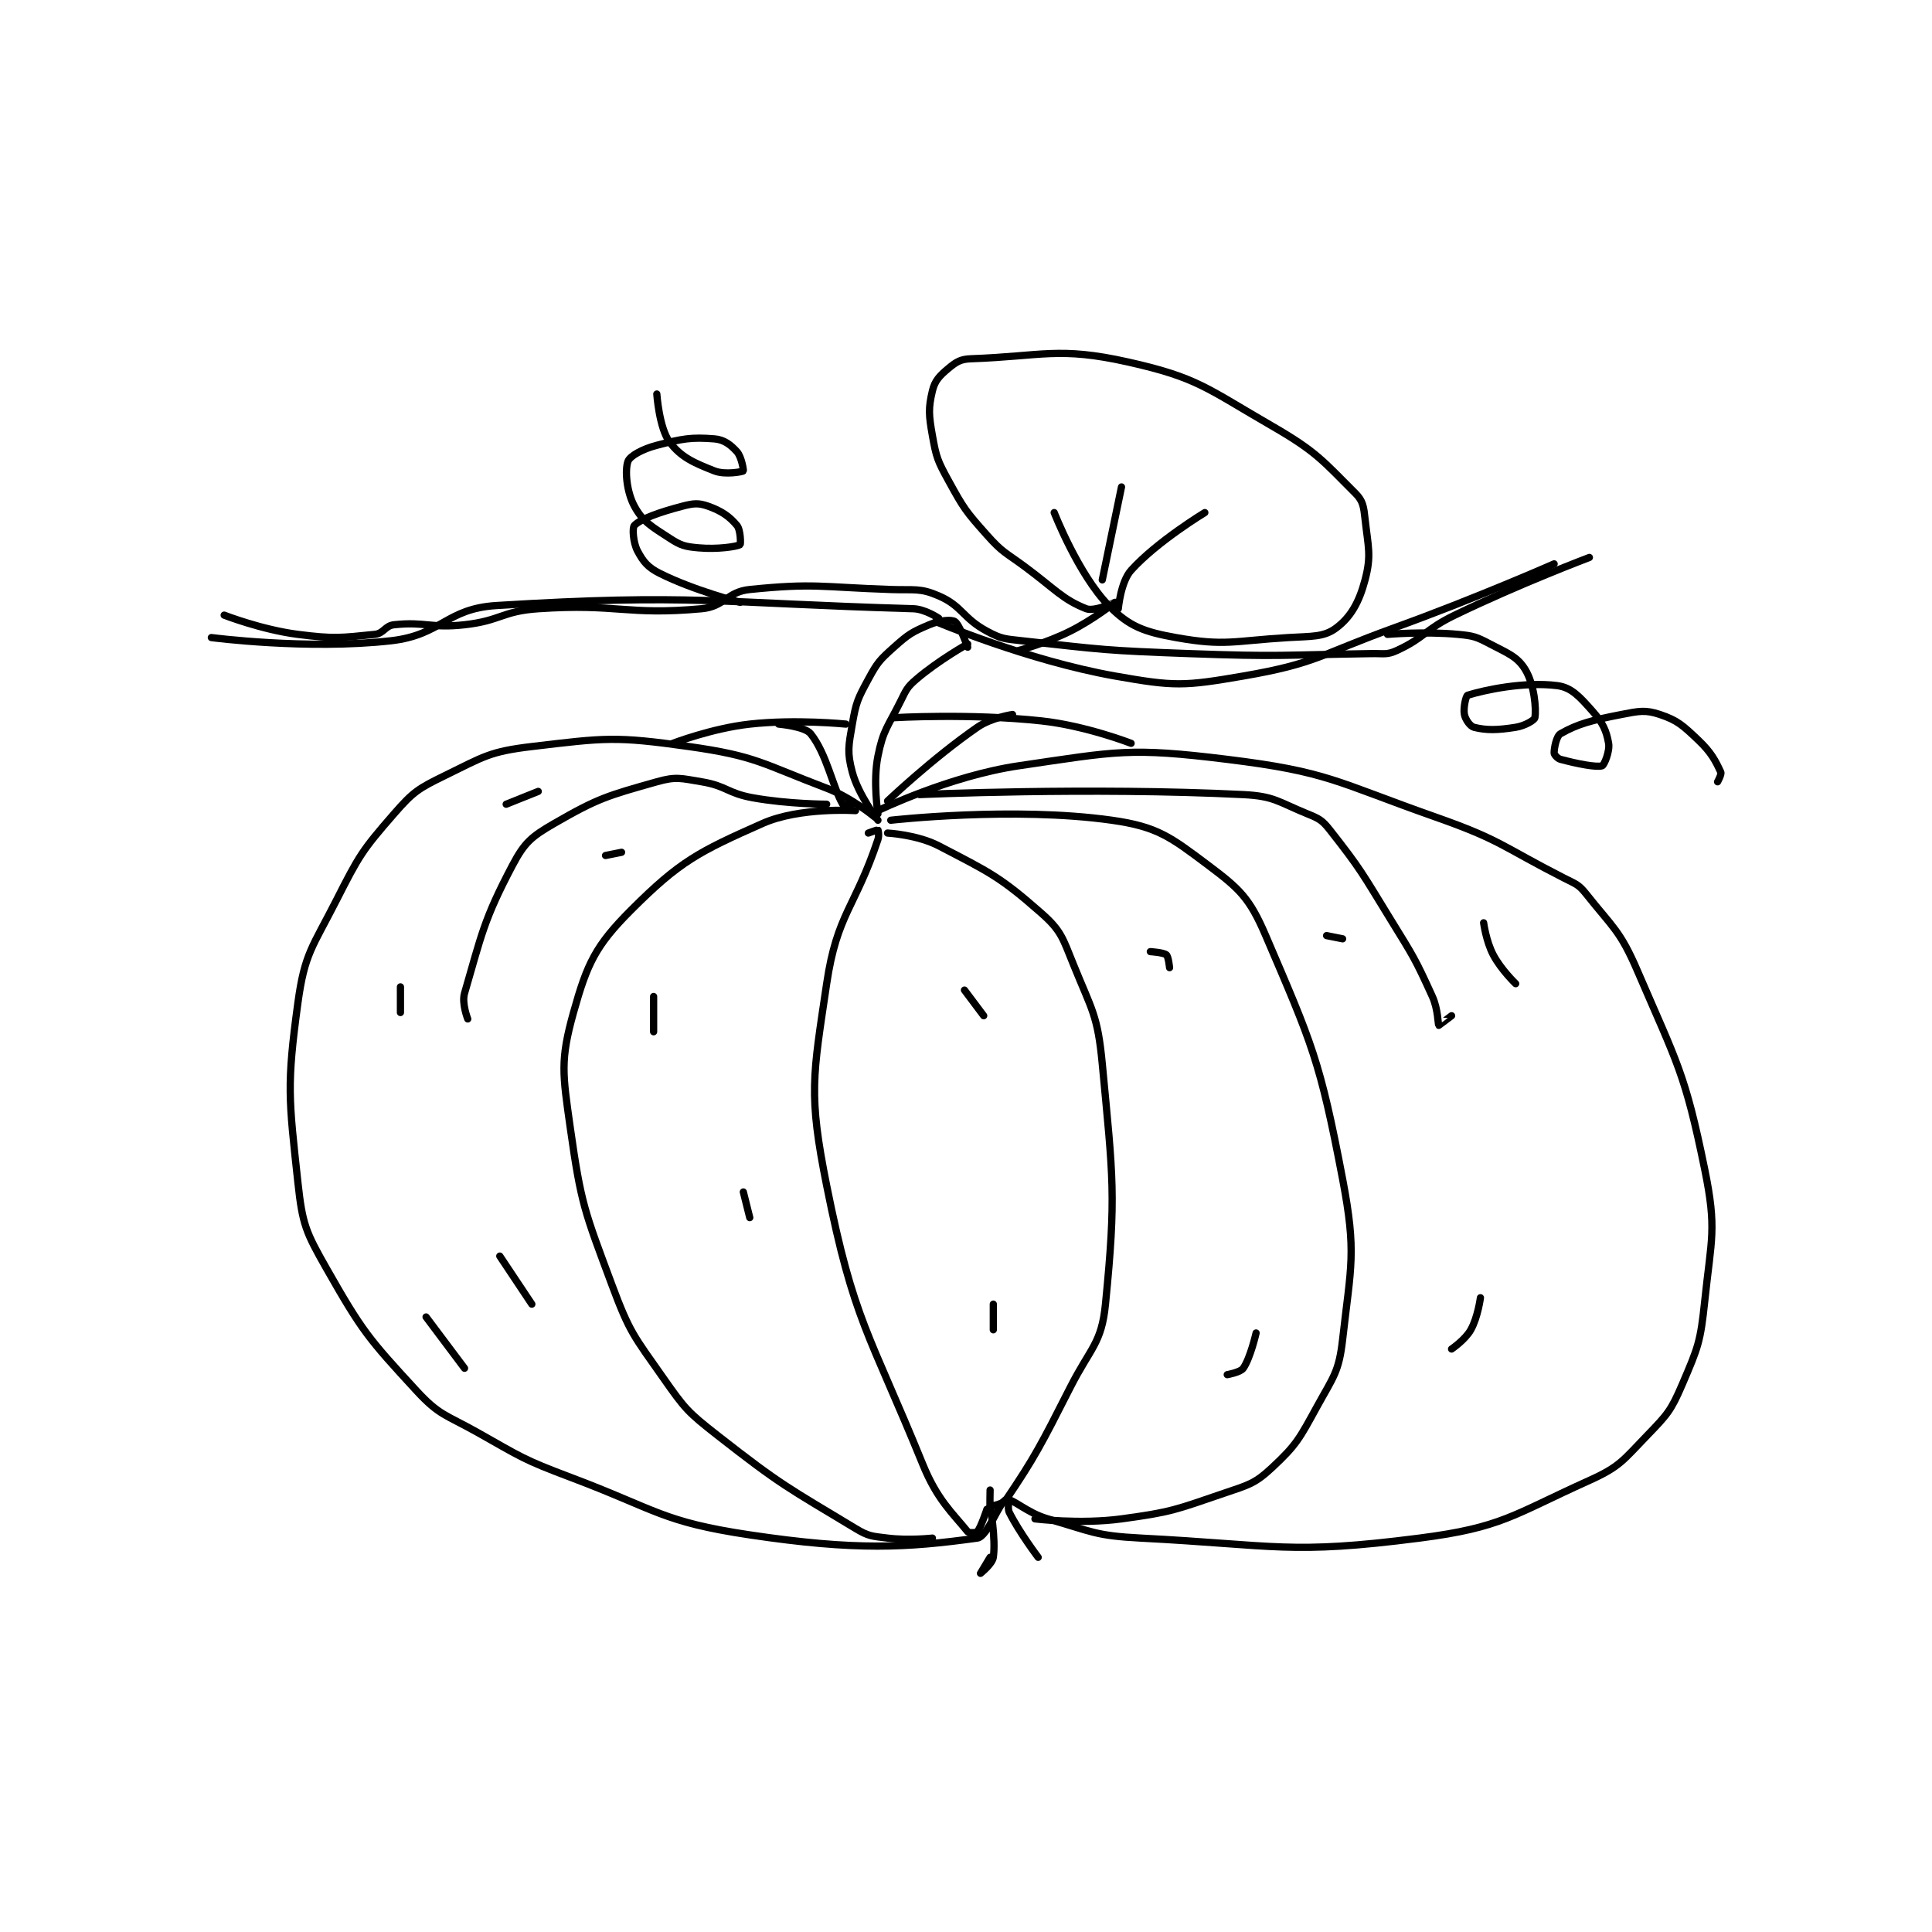 <?xml version="1.0" encoding="utf-8"?>
<!DOCTYPE svg PUBLIC "-//W3C//DTD SVG 1.1//EN" "http://www.w3.org/Graphics/SVG/1.1/DTD/svg11.dtd">
<svg viewBox="0 0 800 800" preserveAspectRatio="xMinYMin meet" xmlns="http://www.w3.org/2000/svg" version="1.1">
<g fill="none" stroke="black" stroke-linecap="round" stroke-linejoin="round" stroke-width="2.261">
<g transform="translate(87.52,148.556) scale(1.327) translate(-60,-9)">
<path id="0" d="M267 152 C267 152 259.807 145.961 252 143 C231.679 135.292 230.049 132.974 209 130 C185.996 126.749 182.937 127.284 160 130 C146.862 131.556 145.033 133.124 133 139 C124.622 143.092 123.065 144.043 117 151 C107.021 162.447 106.113 164.01 99 178 C91.503 192.744 89.11 194.523 87 210 C83.486 235.767 84.151 239.727 87 266 C88.423 279.125 89.427 281.452 96 293 C107.037 312.39 108.977 314.699 124 331 C131.184 338.795 133.118 338.442 143 344 C156.849 351.79 157.136 352.404 172 358 C199.228 368.251 200.538 371.892 228 376 C261.29 380.98 277.059 380.017 299 377 C302.298 376.547 305.911 365.57 308 365 C309.934 364.473 314.374 369.107 321 371 C334.832 374.952 335.685 376.26 350 377 C392.489 379.198 396.45 382.214 437 377 C462.781 373.685 465.984 369.824 490 359 C499.553 354.694 500.518 352.74 508 345 C514.346 338.435 515.461 337.258 519 329 C523.955 317.438 524.666 315.771 526 303 C528.046 283.413 529.803 280.655 526 262 C519.851 231.841 517.46 228.96 505 200 C499.583 187.409 497.36 186.541 489 176 C486.596 172.968 485.73 172.905 482 171 C462.595 161.091 462.459 159.209 442 152 C410.742 140.985 408.635 137.894 377 134 C346.523 130.249 342.749 131.486 312 136 C290.311 139.184 268 150 268 150 "/>
<path id="1" d="M268 153 C268 153 261.889 145.085 260 138 C258.346 131.798 258.816 129.865 260 123 C261.173 116.198 261.69 115.112 265 109 C267.84 103.757 268.543 102.987 273 99 C277.54 94.938 278.633 94.26 284 92 C287.24 90.636 290.771 90.283 292 91 C293.436 91.838 296 99 296 99 "/>
<path id="2" d="M296 98 C296 98 286.896 103.089 280 109 C277.017 111.557 276.85 112.299 275 116 C271.007 123.986 269.639 124.808 268 133 C266.397 141.014 268 151 268 151 "/>
<path id="3" d="M204 129 C204 129 216.178 124.314 228 123 C242.378 121.402 258 123 258 123 "/>
<path id="4" d="M273 121 C273 121 296.774 119.597 319 122 C332.862 123.499 347 129 347 129 "/>
<path id="5" d="M237 123 C237 123 245.156 123.695 247 126 C252.028 132.285 253.946 142.832 257 148 C257.194 148.328 260 148 260 148 "/>
<path id="6" d="M271 147 C271 147 284.986 133.702 299 124 C303.393 120.959 310 120 310 120 "/>
<path id="7" d="M261 150 C261 150 243.639 148.845 232 154 C211.969 162.871 206.162 165.838 191 181 C179.851 192.149 177.262 197.747 173 213 C168.824 227.944 169.619 232.133 172 249 C175.376 272.911 176.468 275.052 185 298 C190.539 312.898 191.837 313.95 201 327 C207.817 336.71 208.595 337.633 218 345 C237.873 360.567 239.819 361.212 261 374 C265.134 376.496 266.105 376.388 271 377 C277.605 377.826 285 377 285 377 "/>
<path id="8" d="M272 153 C272 153 310.275 148.655 341 153 C355.24 155.014 359.29 158.217 371 167 C380.975 174.482 383.997 177.327 389 189 C403.527 222.897 405.935 227.908 413 265 C417.384 288.018 415.602 291.904 413 315 C411.86 325.117 410.169 326.602 405 336 C399.567 345.879 398.678 347.851 391 355 C385.561 360.064 383.706 360.377 376 363 C360.902 368.14 359.762 368.863 344 371 C331.137 372.744 317 371 317 371 "/>
<path id="9" d="M271 157 C271 157 280.279 157.5 287 161 C302.958 169.311 306.056 170.597 319 182 C325.176 187.441 325.649 189.709 329 198 C334.792 212.328 336.564 213.779 338 229 C341.386 264.887 342.369 269.974 339 304 C337.782 316.306 334.334 317.535 328 330 C318.944 347.82 316.944 351.762 308 365 C307.008 366.468 303.138 367.083 303 367 C302.891 366.935 303 362 303 362 "/>
<path id="10" d="M265 157 C265 157 267.906 155.937 268 156 C268.081 156.054 268.424 157.727 268 159 C260.88 180.36 255.238 182.143 252 204 C247.694 233.068 246.269 238.344 252 267 C260.461 309.302 265.225 312.826 282 354 C286.515 365.081 291.223 369.098 296 375 C296.359 375.443 298.691 375.36 299 375 C300.149 373.66 302 368 302 368 "/>
<path id="11" d="M252 148 C252 148 240.053 147.984 229 146 C221.004 144.565 220.821 142.303 213 141 C206.496 139.916 205.014 139.3 199 141 C183.675 145.331 180.668 146.103 167 154 C159.905 158.1 157.744 159.914 154 167 C144.97 184.092 144.301 188.825 139 207 C138.079 210.157 140 215 140 215 "/>
<path id="12" d="M281 145 C281 145 333.726 142.606 382 145 C391.701 145.481 392.884 147.286 402 151 C405.671 152.495 406.601 152.954 409 156 C418.805 168.445 419.186 169.677 428 184 C435.106 195.548 435.58 196.077 441 208 C442.796 211.95 442.762 216.762 443 217 C443.022 217.022 447 214 447 214 "/>
<path id="13" d="M303 367 C303 367 304.841 377.116 304 383 C303.705 385.067 300 388 300 388 C300 388 303 383 303 383 "/>
<path id="14" d="M309 365 C309 365 308.322 367.644 309 369 C312.136 375.271 318 383 318 383 "/>
<path id="15" d="M287 90 C287 90 282.797 87.11 279 87 C217.942 85.23 210.292 82.24 149 86 C133.116 86.975 131.953 95.207 116 97 C89.958 99.926 60 96 60 96 "/>
<path id="16" d="M286 91 C286 91 314.612 103.15 342 108 C360.565 111.287 363.486 111.192 382 108 C404.951 104.043 405.872 101.345 429 93 C454.248 83.89 479 73 479 73 "/>
<path id="17" d="M225 85 C225 85 210.704 81.352 200 76 C196.19 74.095 194.784 72.344 193 69 C191.582 66.341 191.313 61.687 192 61 C194.062 58.938 199.79 56.881 207 55 C210.482 54.092 212.015 53.947 215 55 C219.148 56.464 221.647 58.176 224 61 C225.191 62.429 225.194 66.887 225 67 C223.947 67.614 217.91 68.537 212 68 C207.755 67.614 206.528 67.293 203 65 C197.362 61.336 194.619 59.835 192 55 C189.525 50.43 189.01 43.689 190 41 C190.621 39.314 194.543 37.156 199 36 C207.016 33.922 209.756 33.42 217 34 C219.972 34.238 222.05 35.833 224 38 C225.477 39.641 226.106 43.909 226 44 C225.697 44.26 220.307 45.294 217 44 C210.561 41.48 206.539 39.719 203 35 C199.733 30.644 199 20 199 20 "/>
<path id="18" d="M427 95 C427 95 438.551 94.02 449 95 C453.883 95.458 454.712 95.754 459 98 C464.629 100.948 467.543 101.964 470 106 C472.813 110.622 473.469 118.186 473 121 C472.871 121.776 469.834 123.553 467 124 C461.31 124.898 457.915 124.979 454 124 C452.795 123.699 451.316 121.58 451 120 C450.602 118.008 451.475 114.163 452 114 C457.308 112.353 469.7 109.68 480 111 C484.485 111.575 487.068 114.576 491 119 C494.195 122.594 495.298 125.019 496 129 C496.429 131.432 494.617 135.794 494 136 C492.243 136.586 486.154 135.374 481 134 C480.035 133.743 479 132.524 479 132 C479 130.429 479.711 126.736 481 126 C486.324 122.957 490.729 121.794 500 120 C505.518 118.932 507.469 118.49 512 120 C517.538 121.846 519.188 123.441 524 128 C528.049 131.836 529.397 134.528 531 138 C531.308 138.666 530 141 530 141 "/>
<path id="19" d="M312 100 C312 100 320.57 97.715 328 94 C335.234 90.383 341.996 85.006 342 85 C342.002 84.997 335.52 87.99 333 87 C325.604 84.095 323.196 80.823 314 74 C307.766 69.374 306.958 69.578 302 64 C295.362 56.533 294.79 55.735 290 47 C286.599 40.798 286.215 39.802 285 33 C283.858 26.606 283.703 24.448 285 19 C285.759 15.813 287.251 14.291 290 12 C292.411 9.991 293.76 9.116 297 9 C319.321 8.203 324.353 5.164 346 10 C367.755 14.86 370.509 18.167 391 30 C404.815 37.978 406.821 40.821 417 51 C419.382 53.382 419.571 55.142 420 59 C420.977 67.796 422.027 70.342 420 78 C418.146 85.006 415.533 89.601 411 93 C407.139 95.896 403.417 95.555 396 96 C378.9 97.026 376.352 98.741 361 96 C351.006 94.215 346.356 92.523 340 86 C330.492 76.242 323 57 323 57 "/>
<path id="20" d="M343 87 C343 87 343.74 78.623 347 75 C355.088 66.013 370 57 370 57 "/>
<path id="21" d="M338 78 L344 49 "/>
<path id="22" d="M64 89 C64 89 75.683 93.555 87 95 C98.428 96.459 100.34 96.066 111 95 C113.798 94.72 114.196 92.3 117 92 C126.757 90.955 128.381 93.18 139 92 C150.37 90.737 150.648 87.767 162 87 C186.808 85.324 189.486 89.138 213 87 C220.167 86.348 220.817 81.73 228 81 C248.245 78.941 250.218 80.262 272 81 C279.459 81.253 281.114 80.449 287 83 C294.333 86.177 294.42 89.918 302 94 C306.571 96.461 307.502 96.389 313 97 C338.441 99.827 339.038 100.047 365 101 C393.378 102.041 393.726 101.435 422 101 C425.976 100.939 426.815 101.47 430 100 C438.688 95.99 438.647 93.521 448 89 C468.338 79.17 490 71 490 71 "/>
<path id="23" d="M188 163 L183 164 "/>
<path id="24" d="M162 144 L152 148 "/>
<path id="25" d="M119 205 L119 213 "/>
<path id="26" d="M198 208 L198 219 "/>
<path id="27" d="M295 206 L301 214 "/>
<path id="28" d="M353 194 C353 194 357.122 194.269 358 195 C358.652 195.543 359 199 359 199 "/>
<path id="29" d="M408 189 L413 190 "/>
<path id="30" d="M457 185 C457 185 457.772 190.767 460 195 C462.44 199.637 467 204 467 204 "/>
<path id="31" d="M456 302 C456 302 455.207 308.076 453 312 C451.229 315.148 447 318 447 318 "/>
<path id="32" d="M386 313 C386 313 384.237 320.769 382 324 C381.113 325.281 377 326 377 326 "/>
<path id="33" d="M304 304 L304 312 "/>
<path id="34" d="M226 269 L228 277 "/>
<path id="35" d="M150 289 L160 304 "/>
<path id="36" d="M127 308 L139 324 "/>
</g>
</g>
</svg>
